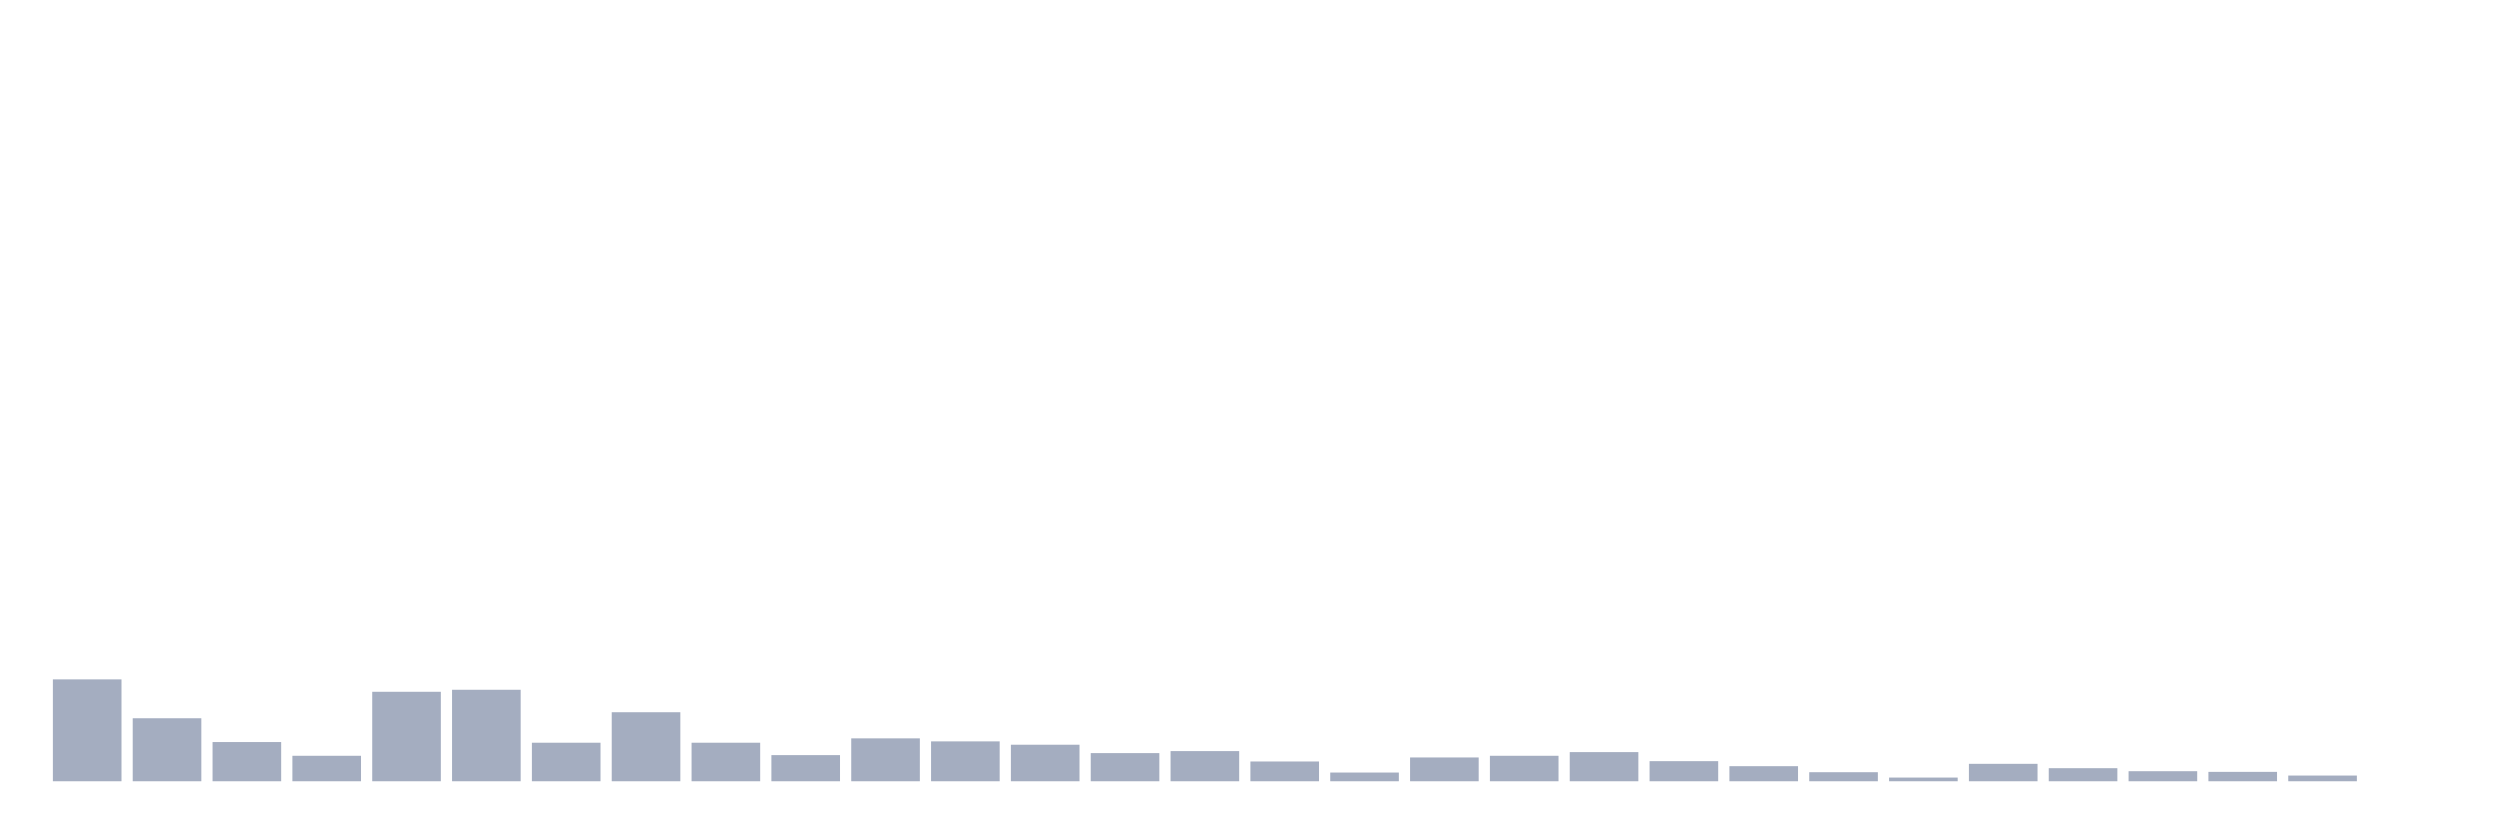 <svg xmlns="http://www.w3.org/2000/svg" viewBox="0 0 480 160"><g transform="translate(10,10)"><rect class="bar" x="0.153" width="13.175" y="120.441" height="19.559" fill="rgb(164,173,192)"></rect><rect class="bar" x="15.482" width="13.175" y="127.904" height="12.096" fill="rgb(164,173,192)"></rect><rect class="bar" x="30.81" width="13.175" y="132.472" height="7.528" fill="rgb(164,173,192)"></rect><rect class="bar" x="46.138" width="13.175" y="135.11" height="4.89" fill="rgb(164,173,192)"></rect><rect class="bar" x="61.466" width="13.175" y="122.822" height="17.178" fill="rgb(164,173,192)"></rect><rect class="bar" x="76.794" width="13.175" y="122.436" height="17.564" fill="rgb(164,173,192)"></rect><rect class="bar" x="92.123" width="13.175" y="132.601" height="7.399" fill="rgb(164,173,192)"></rect><rect class="bar" x="107.451" width="13.175" y="126.746" height="13.254" fill="rgb(164,173,192)"></rect><rect class="bar" x="122.779" width="13.175" y="132.601" height="7.399" fill="rgb(164,173,192)"></rect><rect class="bar" x="138.107" width="13.175" y="134.982" height="5.018" fill="rgb(164,173,192)"></rect><rect class="bar" x="153.436" width="13.175" y="131.765" height="8.235" fill="rgb(164,173,192)"></rect><rect class="bar" x="168.764" width="13.175" y="132.344" height="7.656" fill="rgb(164,173,192)"></rect><rect class="bar" x="184.092" width="13.175" y="132.987" height="7.013" fill="rgb(164,173,192)"></rect><rect class="bar" x="199.42" width="13.175" y="134.596" height="5.404" fill="rgb(164,173,192)"></rect><rect class="bar" x="214.748" width="13.175" y="134.21" height="5.79" fill="rgb(164,173,192)"></rect><rect class="bar" x="230.077" width="13.175" y="136.204" height="3.796" fill="rgb(164,173,192)"></rect><rect class="bar" x="245.405" width="13.175" y="138.327" height="1.673" fill="rgb(164,173,192)"></rect><rect class="bar" x="260.733" width="13.175" y="135.432" height="4.568" fill="rgb(164,173,192)"></rect><rect class="bar" x="276.061" width="13.175" y="135.11" height="4.89" fill="rgb(164,173,192)"></rect><rect class="bar" x="291.39" width="13.175" y="134.403" height="5.597" fill="rgb(164,173,192)"></rect><rect class="bar" x="306.718" width="13.175" y="136.14" height="3.86" fill="rgb(164,173,192)"></rect><rect class="bar" x="322.046" width="13.175" y="137.105" height="2.895" fill="rgb(164,173,192)"></rect><rect class="bar" x="337.374" width="13.175" y="138.263" height="1.737" fill="rgb(164,173,192)"></rect><rect class="bar" x="352.702" width="13.175" y="139.292" height="0.708" fill="rgb(164,173,192)"></rect><rect class="bar" x="368.031" width="13.175" y="136.654" height="3.346" fill="rgb(164,173,192)"></rect><rect class="bar" x="383.359" width="13.175" y="137.491" height="2.509" fill="rgb(164,173,192)"></rect><rect class="bar" x="398.687" width="13.175" y="138.07" height="1.93" fill="rgb(164,173,192)"></rect><rect class="bar" x="414.015" width="13.175" y="138.199" height="1.801" fill="rgb(164,173,192)"></rect><rect class="bar" x="429.344" width="13.175" y="138.906" height="1.094" fill="rgb(164,173,192)"></rect><rect class="bar" x="444.672" width="13.175" y="140" height="0" fill="rgb(164,173,192)"></rect></g></svg>